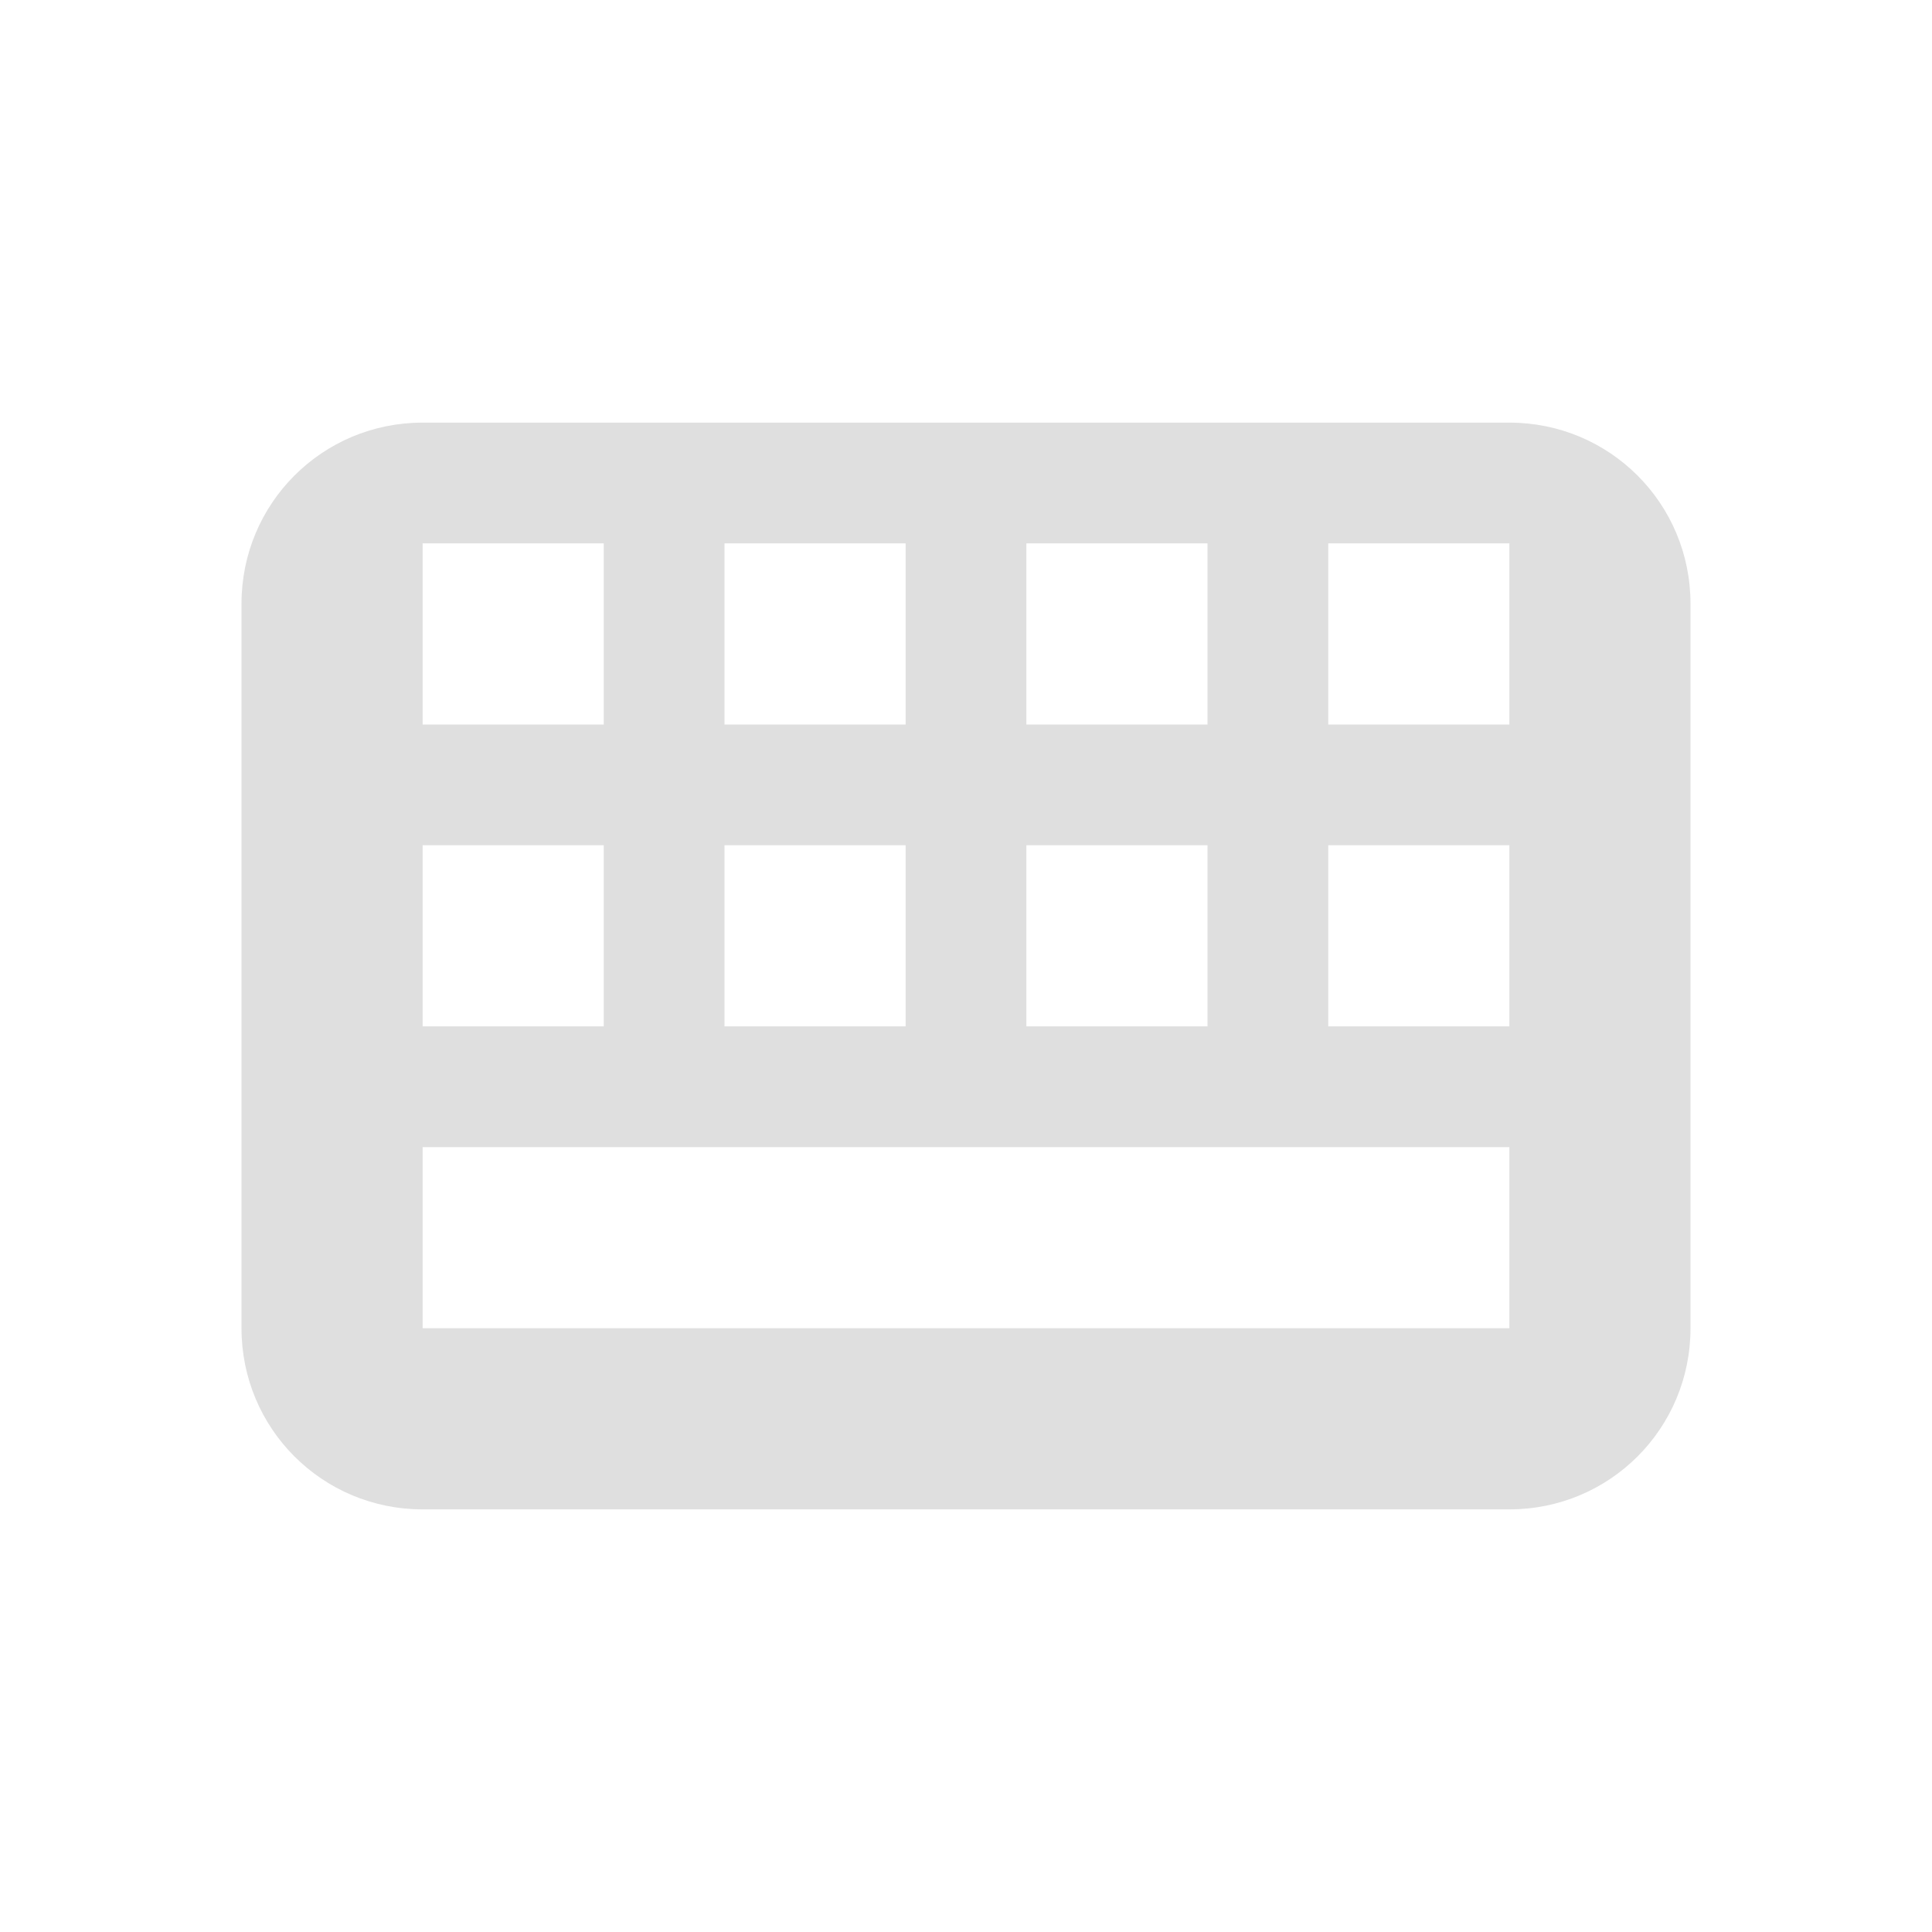 <?xml version="1.0" encoding="UTF-8" standalone="no"?>
<svg
   xmlns:osb="http://www.openswatchbook.org/uri/2009/osb"
   xmlns:dc="http://purl.org/dc/elements/1.1/"
   xmlns:cc="http://creativecommons.org/ns#"
   xmlns:rdf="http://www.w3.org/1999/02/22-rdf-syntax-ns#"
   xmlns:svg="http://www.w3.org/2000/svg"
   xmlns="http://www.w3.org/2000/svg"
   xmlns:sodipodi="http://sodipodi.sourceforge.net/DTD/sodipodi-0.dtd"
   xmlns:inkscape="http://www.inkscape.org/namespaces/inkscape"
   id="22-22-svg"
   width="32"
   height="32"
   version="1.1"
   viewBox="0 0 32 32"
   sodipodi:docname="input.svg"
   inkscape:version="0.92.3 (2405546, 2018-03-11)">
  <sodipodi:namedview
     pagecolor="#ffffff"
     bordercolor="#666666"
     borderopacity="1"
     objecttolerance="10"
     gridtolerance="10"
     guidetolerance="10"
     inkscape:pageopacity="0"
     inkscape:pageshadow="2"
     inkscape:window-width="1920"
     inkscape:window-height="1020"
     id="namedview37"
     showgrid="false"
     inkscape:zoom="3.2796268"
     inkscape:cx="139.94902"
     inkscape:cy="11.016179"
     inkscape:window-x="0"
     inkscape:window-y="30"
     inkscape:window-maximized="1"
     inkscape:current-layer="22-22-svg">
    <inkscape:grid
       type="xygrid"
       id="grid854" />
  </sodipodi:namedview>
  <defs
     id="22-22-defs4">
    <linearGradient
       id="22-22-linearGradient5606"
       osb:paint="solid">
      <stop
         id="22-22-stop5608"
         offset="0"
         style="stop-color:#000000" />
    </linearGradient>
  </defs>
  <g
     id="22-22-input-mouse-battery"
     transform="translate(224,-22)">
    <rect
       style="opacity:0;fill:#0000ff"
       id="22-22-rect6"
       width="22"
       height="22"
       x="0"
       y="0" />
    <path
       style="fill:#dfdfdf"
       id="22-22-path8"
       d="M 10,3 C 7.189,3.252 5,5.602 5,8.484 v 0.5 h 5 z m 1,0 v 5.984 h 5 v -0.5 C 16,5.602 13.811,3.252 11,3 Z M 5,9.986 V 13.492 C 5,16.544 7.453,19 10.5,19 13.547,19 16,16.544 16,13.492 V 9.986 H 11 10 Z M 11,11 v 3 h 2 l -3,4 V 15 H 8 Z"
       inkscape:connector-curvature="0" />
  </g>
  <g
     id="22-22-input-keyboard-battery"
     transform="translate(160,-22)">
    <rect
       style="opacity:0;fill:#0000ff"
       id="22-22-rect11"
       width="22"
       height="22"
       x="0"
       y="0" />
    <path
       style="fill:#dfdfdf"
       id="22-22-path13"
       d="m 5,5 c -1.108,0 -2,0.892 -2,2 V 15 c 0,1.108 0.892,2 2,2 h 12 c 1.108,0 2,-0.892 2,-2 V 7 C 19,5.892 18.108,5 17,5 Z M 4,7 h 2 v 2 H 4 Z m 3,0 h 2 v 2 H 7 Z m 3,0 h 2 v 2 h -2 z m 3,0 h 2 v 2 h -2 z m 3,0 h 2 v 2 H 16 V 12 h 2 l -3,4 v -3 h -2 l 3,-4 z m -12,3 H 6 V 12 H 4 Z m 3,0 H 9 V 12 H 7 Z m 3,0 h 2 V 12 H 10 Z M 5,13 h 7 v 2 H 5 Z"
       inkscape:connector-curvature="0" />
  </g>
  <g
     id="22-22-input-keyboard-brightness"
     transform="translate(96,-22)">
    <rect
       style="opacity:0;fill:#0000ff"
       id="22-22-rect16"
       width="22"
       height="22"
       x="0"
       y="0" />
    <path
       style="fill:#dfdfdf"
       id="22-22-path18"
       d="M 5,5 C 3.892,5 3,5.892 3,7 v 8 c 0,1.108 0.892,2 2,2 h 12 c 1.108,0 2,-0.892 2,-2 V 7 C 19,5.892 18.108,5 17,5 Z M 4,7 H 6 V 9 H 4 Z M 7,7 H 9 V 9 H 7 Z m 3,0 h 2 v 2 h -2 z m 3,0 h 2 v 2 h -2 z m 3,0 h 2 V 9 H 16 Z M 4,10 h 2 v 2 H 4 Z m 3,0 h 2 v 2 H 7 Z m 3,0 h 2 v 2 h -2 z m 5.5,0 C 16.881,10 18,11.119 18,12.5 18,13.881 16.881,15 15.5,15 14.119,15 13,13.881 13,12.5 13,11.119 14.119,10 15.5,10 Z M 15,11 v 3 c 0.828,0 2,0 2,-1.5 C 17,11 15.828,11 15,11 Z M 5,13 h 7 v 2 H 5 Z"
       inkscape:connector-curvature="0" />
  </g>
  <g
     id="22-22-input-keyboard"
     transform="translate(-12,2)">
    <rect
       style="opacity:0;fill:#0000ff"
       id="22-22-rect213"
       width="22"
       height="22"
       x="12"
       y="-24" />
    <path
       style="fill:#dfdfdf"
       id="22-22-path215"
       d="m 17,-19 c -1.108,0 -2,0.892 -2,2 v 8 c 0,1.108 0.892,2 2,2 h 12 c 1.108,0 2,-0.892 2,-2 v -8 c 0,-1.108 -0.892,-2 -2,-2 z m -1,2 h 2 v 2 h -2 z m 3,0 h 2 v 2 h -2 z m 3,0 h 2 v 2 h -2 z m 3,0 h 2 v 2 h -2 z m 3,0 h 2 v 2 h -2 z m -12,3 h 2 v 2 h -2 z m 3,0 h 2 v 2 h -2 z m 3,0 h 2 v 2 h -2 z m 3,0 h 2 v 2 h -2 z m 3,0 h 2 v 2 h -2 z m -11,3 h 6 1 5 v 2 h -5 -1 -6 z"
       inkscape:connector-curvature="0" />
  </g>
  <g
     id="22-22-input-caps-on"
     transform="translate(-16,30)">
    <rect
       style="opacity:0;fill:#0000ff"
       id="22-22-rect218"
       width="22"
       height="22"
       x="48"
       y="-52" />
    <path
       style="fill:#dfdfdf"
       id="22-22-path220"
       d="m 53,-47 c -1.108,0 -2,0.892 -2,2 v 8 c 0,1.108 0.892,2 2,2 h 12 c 1.108,0 2,-0.892 2,-2 v -8 c 0,-1.108 -0.892,-2 -2,-2 z m -1,2 h 2 v 2 h -2 z m 3,0 h 2 v 2 h -2 z m 3,0 h 2 v 2 h -2 z m 3,0 h 2 v 2 h -2 z m 3,0 h 2 v 2 h -2 z m -12,3 h 2 v 2 h -2 z m 3,0 h 2 v 2 h -2 z m 3,0 h 2 v 2 h -2 z m 4,0 h 3 v 1 h -2 v 3 h 2 v 1 h -3 z m -9,3 h 7 v 2 h -7 z"
       inkscape:connector-curvature="0" />
  </g>
  <g
     id="22-22-input-touchpad-on"
     transform="translate(-169,143.003)"
     style="filter:url(#filter7554);enable-background:new">
    <path
       style="opacity:0"
       id="22-22-path348"
       d="m 425,-165.003 h 22 c 0,0 0,0 0,0 v 22 c 0,0 0,0 0,0 h -22 c 0,0 0,0 0,0 v -22 c 0,0 0,0 0,0 z"
       inkscape:connector-curvature="0" />
    <path
       style="fill:#dfdfdf"
       id="22-22-path350"
       d="m 428.199,-162.003 c -1.2,0 -1.199,1.23 -1.199,1.23 v 13.539 c 0,0 -7.8e-4,1.23 1.199,1.23 h 15.602 c 0,0 1.199,3e-4 1.199,-1.23 v -13.539 c 0,-1.231 -1.199,-1.23 -1.199,-1.23 z m 12.801,2 h 2 v 1 h -2 z m 0,2 h 2 v 1 h -2 z m 0,2 h 2 v 1 h -2 z m 0,2 h 2 v 1 h -2 z m -12,3 h 6 v 3 h -6 z m 8,0 h 6 v 3 h -6 z"
       inkscape:connector-curvature="0" />
  </g>
  <g
     id="22-22-input-touchpad-off"
     transform="translate(-159,143.003)"
     style="filter:url(#filter7554);enable-background:new">
    <path
       style="opacity:0"
       id="22-22-path353"
       d="m 447,-165.003 h 22 c 0,0 0,0 0,0 v 22 c 0,0 0,0 0,0 h -22 c 0,0 0,0 0,0 v -22 c 0,0 0,0 0,0 z"
       inkscape:connector-curvature="0" />
    <path
       id="22-22-222"
       d="m 450.199,-162.003 c -1.2,0 -1.199,1.23 -1.199,1.23 v 13.539 c 0,0 -7.8e-4,1.23 1.199,1.23 h 15.602 c 0,0 1.199,3e-4 1.199,-1.23 v -13.539 c 0,-1.231 -1.199,-1.23 -1.199,-1.23 z m 12.801,2 h 2 v 1 h -2 z m 0,2 h 2 v 1 h -2 z m 0,2 h 2 v 1 h -2 z m 0,2 h 2 v 1 h -2 z m -12,3 h 6 v 3 h -6 z m 8,0 h 6 v 3 h -6 z"
       style="opacity:0.3;fill:#dfdfdf"
       inkscape:connector-curvature="0" />
  </g>
  <g
     id="22-22-input-num-on"
     transform="translate(32,-32)">
    <rect
       style="opacity:0;fill:#0000ff"
       id="22-22-rect414"
       width="22"
       height="22"
       x="32"
       y="10" />
    <path
       style="fill:#dfdfdf"
       id="22-22-path416"
       d="m 37,15 c -1.108,0 -2,0.892 -2,2 v 8 c 0,1.108 0.892,2 2,2 h 12 c 1.108,0 2,-0.892 2,-2 v -8 c 0,-1.108 -0.892,-2 -2,-2 z m -1,2 h 2 v 2 h -2 z m 3,0 h 2 v 2 h -2 z m 3,0 h 2 v 2 h -2 z m 3,0 h 2 v 2 h -2 z m 3,0 h 2 v 2 h -2 z m -12,3 h 2 v 2 h -2 z m 3,0 h 2 v 2 h -2 z m 3,0 h 2 v 2 h -2 z m 5,0 h 1 v 4 h 1 v 1 h -1 -1 -1 v -1 h 1 v -2 h -1 v -1 h 1 z m -10,3 h 7 v 2 h -7 z"
       inkscape:connector-curvature="0" />
  </g>
  <g
     id="22-22-input-keyboard-virtual-on">
    <rect
       style="opacity:0.001"
       id="22-22-rect465"
       width="22"
       height="22"
       x="128"
       y="-22" />
    <path
       style="fill:#dfdfdf"
       id="22-22-path467"
       d="m 133,-17 c -1.108,0 -2,0.892 -2,2 v 8 c 0,1.108 0.892,2 2,2 h 8.771 c -0.184,-0.221 -0.366,-0.436 -0.562,-0.693 -0.316,-0.375 -0.579,-0.673 -0.793,-0.975 C 140.345,-6.767 140.272,-6.88 140.203,-7 H 140 h -1 -6 v -2 h 6 1 1 v 0.037 c 0.211,-0.042 0.387,-0.042 0.525,-0.025 0.362,0.043 0.632,0.143 0.748,0.176 0.366,0.102 0.501,0.293 0.729,0.469 -0.001,-0.124 -0.001,-0.129 -0.002,-0.273 -0.004,-0.604 -5.5e-4,-0.92 0,-1.383 h -2 v -2 h 2 v 0.9 c 0,-0.2 -0.032,-0.505 0.121,-0.936 0.077,-0.215 0.226,-0.48 0.486,-0.678 C 143.868,-12.91 144.208,-13 144.5,-13 H 144 v -2 h 2 v 2 h -1.5 c 0.292,0 0.632,0.09 0.893,0.287 0.261,0.197 0.41,0.463 0.486,0.678 0.153,0.43 0.119,0.736 0.119,0.936 9.5e-4,0.051 -3.1e-4,0.188 0,0.26 0.135,0.047 0.278,0.04 0.393,0.127 0.261,0.197 0.41,0.463 0.486,0.678 0.026,0.075 0.005,0.096 0.021,0.164 0.034,0.009 0.068,0.016 0.102,0.023 V -15 c 0,-1.108 -0.892,-2 -2,-2 z m -1,2 h 2 v 2 h -2 z m 3,0 h 2 v 2 h -2 z m 3,0 h 2 v 2 h -2 z m 3,0 h 2 v 2 h -2 z m -9,3 h 2 v 2 h -2 z m 3,0 h 2 v 2 h -2 z m 3,0 h 2 v 2 h -2 z m 6.5,0 c -0.499,0 -0.5,0.5 -0.5,0.9 -0.006,0.353 -0.007,1.389 0,2.477 0.011,1.738 0.021,1.986 0,2.061 -0.887,-0.202 -1.234,-1.074 -1.996,-1.287 -0.321,-0.09 -0.937,-0.31 -0.998,0.027 -0.055,0.305 0.324,0.722 0.998,1.523 1.06,1.388 1.977,2.224 2.158,2.275 0.111,0.032 2.989,0.032 3.104,0 0.052,-0.014 0.126,-0.062 0.18,-0.115 0.076,-0.075 0.103,-0.129 0.162,-0.311 0.168,-0.52 0.339,-1.112 0.387,-1.551 0.012,-0.287 0.003,-0.528 0,-0.789 0,-0.515 0.004,-0.121 0,-0.311 0,-0.4 -8e-4,-0.9 -0.5,-0.9 -0.499,0 -0.498,0.5 -0.498,0.9 8.6e-4,-0.404 0.003,-0.855 0,-1 0,-0.4 -8e-4,-0.9 -0.5,-0.9 -0.499,0 -0.498,0.5 -0.498,0.9 8.6e-4,-0.404 0.003,-0.855 0,-1 0,-0.4 -7.9e-4,-0.9 -0.5,-0.9 -0.499,0 -0.5,0.5 -0.5,0.9 0.001,-0.22 0,-0.275 0,-0.689 0,-0.515 0.004,-1.121 0,-1.311 0,-0.4 0.001,-0.9 -0.498,-0.9 z"
       inkscape:connector-curvature="0" />
  </g>
  <g
     id="22-22-input-keyboard-virtual-off"
     transform="translate(32)">
    <rect
       style="opacity:0.001"
       id="22-22-rect470"
       width="22"
       height="22"
       x="160"
       y="-22" />
    <path
       style="opacity:0.3;fill:#dfdfdf"
       id="22-22-path472"
       d="m 165,-17 c -1.108,0 -2,0.892 -2,2 v 8 c 0,1.108 0.892,2 2,2 h 7.008 a 5,5 0 0 1 -0.902,-2 H 171 165 v -2 h 6 0.102 a 5,5 0 0 1 0.318,-1 H 170 v -2 h 2 v 1.01 a 5,5 0 0 1 1,-1.002 V -12 h 0.01 a 5,5 0 0 1 2.99,-1 v -2 h 2 v 2 h -2 a 5,5 0 0 1 3,1.008 V -15 c 0,-1.108 -0.892,-2 -2,-2 z m -1,2 h 2 v 2 h -2 z m 3,0 h 2 v 2 h -2 z m 3,0 h 2 v 2 h -2 z m 3,0 h 2 v 2 h -2 z m -9,3 h 2 v 2 h -2 z m 3,0 h 2 v 2 h -2 z"
       inkscape:connector-curvature="0" />
    <path
       style="fill:#dfdfdf"
       id="22-22-path474"
       d="m 176,-12 c -2.209,0 -4,1.791 -4,4 0,2.209 1.791,4 4,4 2.209,0 4,-1.791 4,-4 0,-2.209 -1.791,-4 -4,-4 z m -1.643,1.633 -0.004,0.014 1.646,1.646 1.646,-1.646 0.707,0.707 L 176.707,-8 l 1.646,1.646 -0.707,0.707 -1.643,-1.66 -1.646,1.646 -0.707,-0.707 1.646,-1.646 -1.646,-1.646 z"
       inkscape:connector-curvature="0" />
  </g>
  <g
     id="input-caps-on"
     transform="translate(32)">
    <rect
       y="0"
       x="-1e-06"
       height="32"
       width="32"
       id="rect846"
       style="opacity:0;fill:#0000ff;stroke-width:1.455" />
    <path
       id="path938"
       d="M 7,7 C 5.338,7 4,8.338 4,10 v 12 c 0,1.662 1.338,3 3,3 h 18 c 1.662,0 3,-1.338 3,-3 V 10 C 28,8.338 26.662,7 25,7 Z m 0,2 h 3 v 3 H 7 Z m 5,0 h 3 v 3 h -3 z m 5,0 h 3 v 3 h -3 z m 5,0 h 3 v 3 H 22 Z M 7,14 h 3 v 3 H 7 Z m 5,0 h 3 v 3 h -3 z m 6,0 h 2 4 v 2 h -4 v 4 h 4 v 2 H 18 V 20 16 Z M 7,19 h 8 v 3 H 7 Z"
       style="fill:#dfdfdf;stroke-width:1.5"
       inkscape:connector-curvature="0" />
  </g>
  <g
     id="input-keyboard"
     transform="translate(1.4e-6)">
    <rect
       style="opacity:0;fill:#0000ff;stroke-width:1.455"
       id="rect960"
       width="32"
       height="32"
       x="-1e-06"
       y="0" />
    <path
       style="fill:#dfdfdf;stroke-width:1.5"
       d="M 7,7 C 5.338,7 4,8.338 4,10 v 12 c 0,1.662 1.338,3 3,3 h 18 c 1.662,0 3,-1.338 3,-3 V 10 C 28,8.338 26.662,7 25,7 Z m 0,2 h 3 v 3 H 7 Z m 5,0 h 3 v 3 h -3 z m 5,0 h 3 v 3 h -3 z m 5,0 h 3 v 3 H 22 Z M 7,14 h 3 v 3 H 7 Z m 5,0 h 3 v 3 h -3 z m 5,0 h 3 v 3 h -3 z m 5,0 h 3 v 3 H 22 Z M 7,19 h 9 1.5 7.5 v 3 H 17.5 16 7 Z"
       id="path962"
       inkscape:connector-curvature="0" />
  </g>
  <g
     id="input-num-on"
     transform="translate(64)">
    <rect
       style="opacity:0;fill:#0000ff;stroke-width:1.455"
       id="rect983"
       width="32"
       height="32"
       x="-1e-06"
       y="0" />
    <path
       style="fill:#dfdfdf;stroke-width:1.5"
       d="M 7,7 C 5.338,7 4,8.338 4,10 v 12 c 0,1.662 1.338,3 3,3 h 18 c 1.662,0 3,-1.338 3,-3 V 10 C 28,8.338 26.662,7 25,7 Z m 0,2 h 3 v 3 H 7 Z m 5,0 h 3 v 3 h -3 z m 5,0 h 3 v 3 h -3 z m 5,0 h 3 v 3 H 22 Z M 7,14 h 3 v 3 H 7 Z m 5,0 h 3 v 3 h -3 z m 8,0 h 2 v 6 h 2 v 2 h -2 -2 -2 v -2 h 2 v -3 h -2 v -2 h 2 z M 7,19 h 8 v 3 H 7 Z"
       id="path985"
       inkscape:connector-curvature="0" />
  </g>
  <g
     id="input-keyboard-brightness"
     transform="translate(96)">
    <rect
       style="opacity:0;fill:#0000ff;stroke-width:1.455"
       id="rect997"
       width="32"
       height="32"
       x="-1e-06"
       y="0" />
    <path
       style="fill:#dfdfdf;stroke-width:1.5"
       d="M 7,7 C 5.338,7 4,8.338 4,10 v 12 c 0,1.662 1.338,3 3,3 h 18 c 1.662,0 3,-1.338 3,-3 V 10 C 28,8.338 26.662,7 25,7 Z m 0,2 h 3 v 3 H 7 Z m 5,0 h 3 v 3 h -3 z m 5,0 h 3 v 3 h -3 z m 5,0 h 3 v 3 H 22 Z M 7,14 h 3 v 3 H 7 Z m 5,0 h 3 v 3 h -3 z m 9,0 a 4,4 0 0 1 4,4 4,4 0 0 1 -4,4 4,4 0 0 1 -4,-4 4,4 0 0 1 4,-4 z m 0,2 v 4 a 2,2 0 0 0 2,-2 2,2 0 0 0 -2,-2 z M 7,19 h 8 v 3 H 7 Z"
       id="path999"
       inkscape:connector-curvature="0" />
  </g>
  <g
     id="input-keyboard-virtual-on"
     transform="translate(128)">
    <rect
       y="0"
       x="-1e-06"
       height="32"
       width="32"
       id="rect1012"
       style="opacity:0;fill:#0000ff;stroke-width:1.455" />
    <path
       style="fill:#dfdfdf;stroke-width:1.5"
       d="M 7,7 C 5.338,7 4,8.338 4,10 v 12 c 0,1.662 1.338,3 3,3 H 19.268 C 18.925,24.644 18.58,24.286 18.213,23.865 17.68,23.313 17.232,22.868 16.844,22.389 16.75,22.273 16.642,22.143 16.537,22 H 16 7 v -3 h 9 0.502 c 0.342,-0.431 0.792,-0.772 1.148,-0.883 0.573,-0.178 0.942,-0.134 1.256,-0.102 0.627,0.065 1.094,0.218 1.289,0.266 0.345,0.084 0.574,0.244 0.848,0.379 -0.008,-1.41 -0.01,-2.766 0,-3.311 0,-0.523 0.043,-1.178 0.492,-1.928 C 21.984,12.672 23.088,12 24.1,12 H 22 V 9 h 3 v 3 h -0.9 c 1.012,0 2.192,0.767 2.586,1.555 0.394,0.787 0.367,1.387 0.367,1.795 0.004,0.185 -2.4e-5,0.624 0,0.979 C 27.437,16.493 27.726,16.698 28,16.961 V 10 C 28,8.338 26.662,7 25,7 Z m 0,2 h 3 v 3 H 7 Z m 5,0 h 3 v 3 h -3 z m 5,0 h 3 v 3 H 17 Z M 7,14 h 3 v 3 H 7 Z m 5,0 h 3 v 3 h -3 z m 5,0 h 3 v 3 h -3 z m 7.1,0 c -0.856,0 -1.057,0.75 -1.057,1.35 -0.01,0.53 -0.012,2.084 0,3.715 0.018,2.607 0.036,2.98 0,3.092 -1.521,-0.302 -2.015,-1.612 -3.322,-1.932 -0.55,-0.134 -1.607,-0.464 -1.711,0.041 -0.094,0.457 0.555,1.084 1.711,2.285 1.817,2.082 3.388,3.336 3.699,3.414 0.19,0.048 5.123,0.047 5.32,0 0.089,-0.022 0.216,-0.094 0.309,-0.174 0.13,-0.113 0.177,-0.193 0.277,-0.465 0.288,-0.779 0.583,-1.668 0.664,-2.326 0.02,-0.431 0.005,-0.792 0,-1.184 0,-0.773 0.007,-0.182 0,-0.467 C 29.99,20.75 29.989,20 29.133,20 29.076,20 29.043,20.011 29,20.018 V 20 c 0,-0.554 -0.446,-1 -1,-1 -0.554,0 -1,0.446 -1,1 0.002,-0.606 -0.026,-0.433 -0.031,-0.65 C 26.969,18.75 26.866,18 26.01,18 c -0.856,0 -0.957,0.75 -0.957,1.35 0.002,-0.33 0,-0.411 0,-1.033 0,-0.773 0.007,-2.682 0,-2.967 C 25.053,14.75 24.955,14 24.1,14 Z"
       id="path1014"
       inkscape:connector-curvature="0" />
  </g>
  <g
     id="input-keyboard-virtual-off"
     transform="translate(192)">
    <rect
       y="0"
       x="-1e-06"
       height="32"
       width="32"
       id="rect1072"
       style="opacity:0;fill:#0000ff;stroke-width:1.455" />
    <path
       style="opacity:0.3;fill:#dfdfdf;stroke-width:1.5"
       d="M 7,7 C 5.338,7 4,8.338 4,10 v 12 c 0,1.662 1.338,3 3,3 H 17.08 C 16.556,24.096 16.204,23.083 16.068,22 H 16 7 v -3 h 9 0.262 c 0.183,-0.71 0.459,-1.381 0.818,-2 H 17 v -3 h 3 v 0.08 C 21.178,13.398 22.541,13 24,13 c 1.459,0 2.822,0.398 4,1.08 V 10 C 28,8.338 26.662,7 25,7 Z m 0,2 h 3 v 3 H 7 Z m 5,0 h 3 v 3 h -3 z m 5,0 h 3 v 3 h -3 z m 5,0 h 3 v 3 H 22 Z M 7,14 h 3 v 3 H 7 Z m 5,0 h 3 v 3 h -3 z"
       id="path1074"
       inkscape:connector-curvature="0" />
    <path
       id="path1091"
       d="m 24,15 c -3.314,0 -6,2.686 -6,6 0,3.314 2.686,6 6,6 3.314,0 6,-2.686 6,-6 0,-3.314 -2.686,-6 -6,-6 z m -2.465,2.449 -0.006,0.02 L 24,19.939 26.469,17.469 27.529,18.529 25.061,21 l 2.471,2.469 -1.062,1.061 -2.463,-2.49 -2.471,2.471 -1.061,-1.061 2.471,-2.471 -2.471,-2.469 z"
       style="fill:#dfdfdf;fill-opacity:1;stroke-width:1.5"
       inkscape:connector-curvature="0" />
  </g>
  <g
     id="input-keyboard-battery"
     transform="translate(160)">
    <rect
       y="0"
       x="-1e-06"
       height="32"
       width="32"
       id="rect1104"
       style="opacity:0;fill:#0000ff;stroke-width:1.455" />
    <path
       style="fill:#dfdfdf;stroke-width:1.5"
       d="M 7,7 C 5.338,7 4,8.338 4,10 v 12 c 0,1.662 1.338,3 3,3 h 18 c 1.662,0 3,-1.338 3,-3 V 10 C 28,8.338 26.662,7 25,7 Z m 0,2 h 3 v 3 H 7 Z m 5,0 h 3 v 3 h -3 z m 5,0 h 3 v 3 h -3 z m 5,0 h 3 v 3 h -3 z m 0,4 v 4 h 3 l -4,6 V 19 H 18 Z M 7,14 h 3 v 3 H 7 Z m 5,0 h 3 v 3 h -3 z m -5,5 h 8 v 3 H 7 Z"
       id="path1106"
       inkscape:connector-curvature="0" />
  </g>
  <g
     id="input-mouse-battery"
     transform="translate(224)">
    <rect
       y="0"
       x="0"
       height="32"
       width="32"
       id="rect1139"
       style="opacity:0;fill:#0000ff;stroke-width:1.455" />
    <path
       id="path1163"
       d="M 15,4.039 C 11.045,4.545 8,8 8,12.227 V 12.6 12.977 13 h 7 z m 2,0 V 13 h 7 V 12.977 12.6 12.227 C 24,8 20.955,4.545 17,4.039 Z M 8,15 v 4.738 C 8,24.315 11.568,28 16,28 c 4.432,0 8,-3.685 8,-8.262 V 15 Z m 9,1 v 4 h 3 l -4,6 v -4 h -3 z"
       style="fill:#dfdfdf;stroke-width:1.477"
       inkscape:connector-curvature="0" />
  </g>
  <g
     id="input-touchpad-on"
     transform="translate(256,4.77288e-6)">
    <path
       inkscape:connector-curvature="0"
       d="M -1.5909e-6,-4.77288e-6 H 32 c 0,0 0,0 0,0 V 32 c 0,0 0,0 0,0 H -1.5909e-6 c 0,0 0,0 0,0 V -4.77288e-6 c 0,0 0,0 0,0 z"
       id="path1171"
       style="opacity:0;stroke-width:1.455" />
    <path
       id="path1191"
       d="M 4.732,4 C 2.999,4 3,5.77 3,5.77 V 25.23 C 3,25.23 2.999,27 4.732,27 H 27.268 C 27.268,27 29,27 29,25.23 V 5.77 C 29,4 27.268,4 27.268,4 Z M 23,7 h 3 v 1 h -3 z m 0,3 h 3 v 1 h -3 z m 0,3 h 3 v 1 h -3 z m 0,3 h 3 v 1 H 23 Z M 6,20 h 9 v 4 H 6 Z m 11,0 h 9 v 4 h -9 z"
       style="fill:#dfdfdf;stroke-width:1.441"
       inkscape:connector-curvature="0" />
  </g>
  <g
     id="input-touchpad-off"
     transform="translate(288,4.77288e-6)">
    <path
       style="opacity:0;stroke-width:1.455"
       id="path1207"
       d="M -1.5909e-6,-4.77288e-6 H 32 c 0,0 0,0 0,0 V 32 c 0,0 0,0 0,0 H -1.5909e-6 c 0,0 0,0 0,0 V -4.77288e-6 c 0,0 0,0 0,0 z"
       inkscape:connector-curvature="0" />
    <path
       style="opacity:0.3;fill:#dfdfdf;stroke-width:1.441"
       d="M 4.732,4 C 2.999,4 3,5.77 3,5.77 V 25.23 C 3,25.23 2.999,27 4.732,27 H 27.268 C 27.268,27 29,27 29,25.23 V 5.77 C 29,4 27.268,4 27.268,4 Z M 23,7 h 3 v 1 h -3 z m 0,3 h 3 v 1 h -3 z m 0,3 h 3 v 1 h -3 z m 0,3 h 3 v 1 H 23 Z M 6,20 h 9 v 4 H 6 Z m 11,0 h 9 v 4 h -9 z"
       id="path1209"
       inkscape:connector-curvature="0" />
  </g>
</svg>

